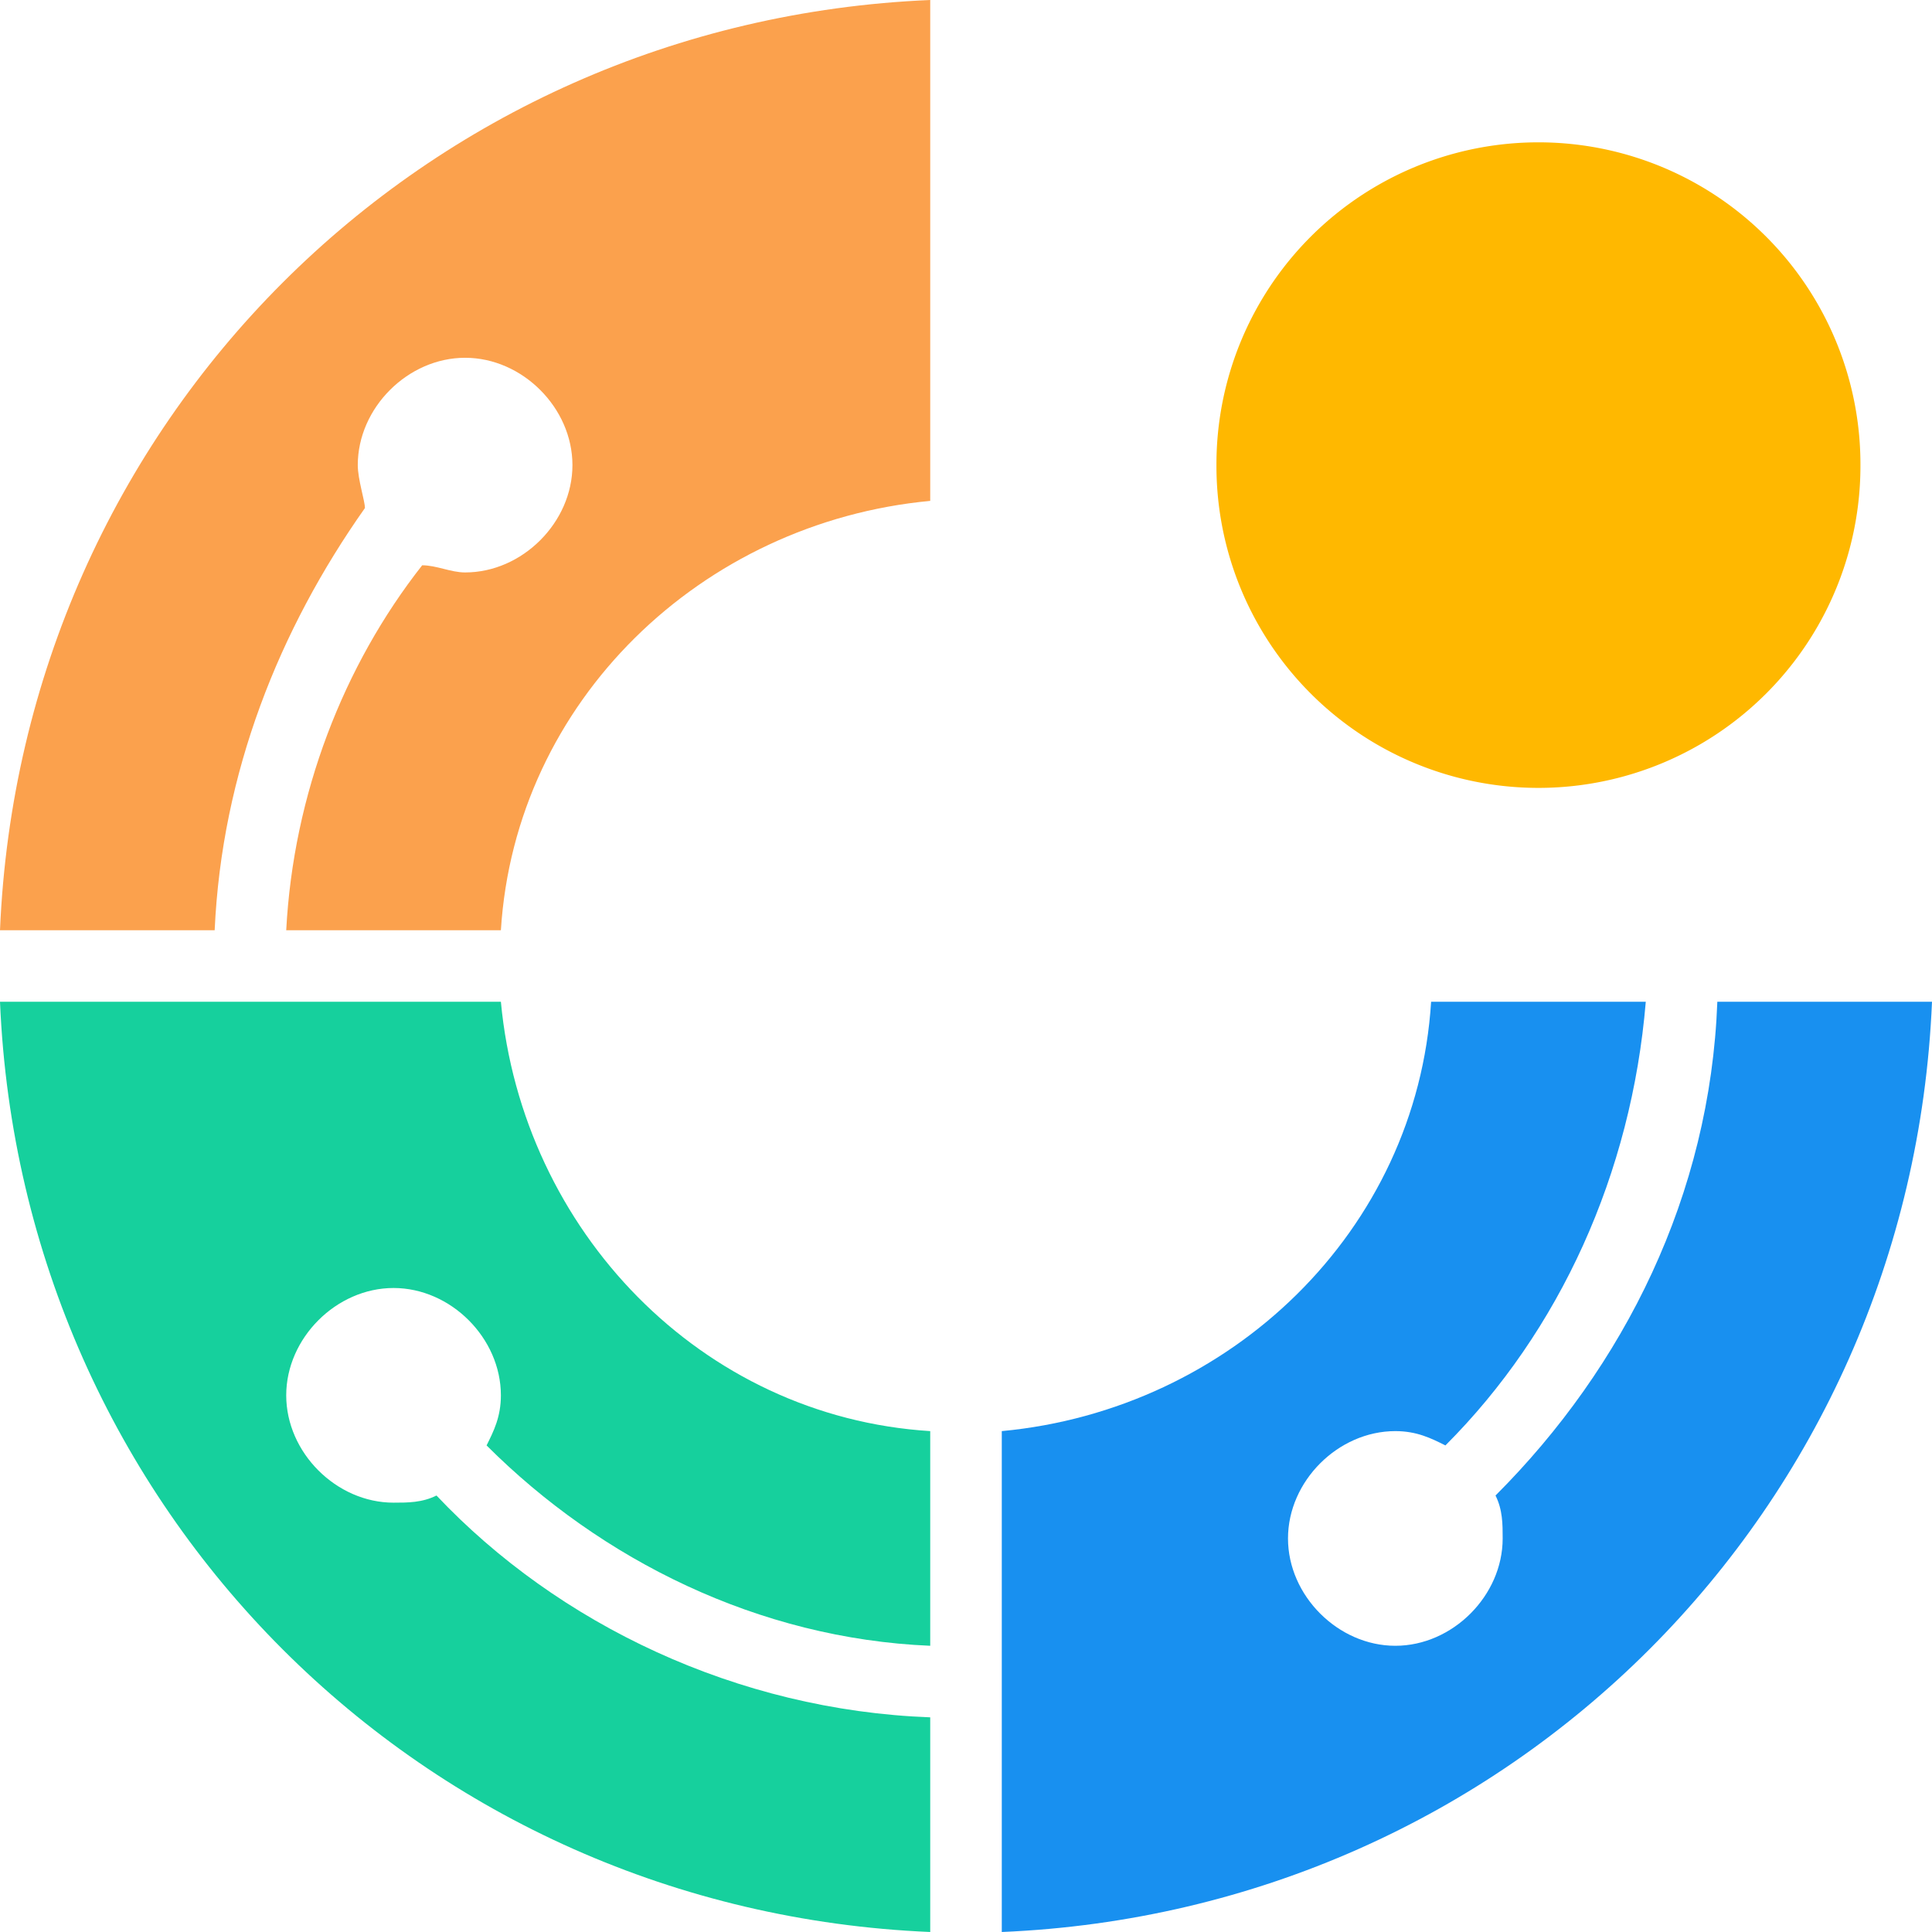 <?xml version="1.0" standalone="no"?><!DOCTYPE svg PUBLIC "-//W3C//DTD SVG 1.1//EN" "http://www.w3.org/Graphics/SVG/1.1/DTD/svg11.dtd"><svg t="1685777203794" class="icon" viewBox="0 0 1024 1024" version="1.1" xmlns="http://www.w3.org/2000/svg" p-id="15017" xmlns:xlink="http://www.w3.org/1999/xlink" width="500" height="500"><path d="M910.222 530.963c-3.793 102.4-49.304 193.422-117.57 261.689 3.793 7.585 3.793 15.17 3.793 22.756 0 30.341-26.548 56.889-56.889 56.889s-56.889-26.548-56.889-56.889 26.548-56.889 56.889-56.889c11.378 0 18.963 3.793 26.548 7.585 60.681-60.681 98.607-144.119 106.193-235.141h-113.778c-7.585 121.363-106.193 216.178-227.556 227.556v265.481c269.274-11.378 481.659-223.763 493.037-493.037h-113.778z" fill="#1890F0" p-id="15018"></path><path d="M493.037 872.296v-113.778c-121.363-7.585-216.178-106.193-227.556-227.556H0c11.378 269.274 223.763 481.659 493.037 493.037v-113.778c-102.4-3.793-197.215-49.304-261.689-117.57-7.585 3.793-15.17 3.793-22.756 3.793-30.341 0-56.889-26.548-56.889-56.889S178.252 682.667 208.593 682.667s56.889 26.548 56.889 56.889c0 11.378-3.793 18.963-7.585 26.548 60.681 60.681 144.119 102.4 235.141 106.193z" fill="#16D09D" p-id="15019"></path><path d="M0 493.037h113.778c3.793-83.437 34.133-159.289 79.644-223.763 0-3.793-3.793-15.17-3.793-22.756C189.63 216.178 216.178 189.63 246.519 189.63S303.407 216.178 303.407 246.519 276.859 303.407 246.519 303.407c-7.585 0-15.17-3.793-22.756-3.793C182.044 352.711 155.496 420.978 151.704 493.037h113.778c7.585-121.363 106.193-216.178 227.556-227.556V0C223.763 11.378 11.378 223.763 0 493.037z" fill="#FBA14D" p-id="15020"></path><path d="M815.407 246.519m-170.667 0a170.667 170.667 0 1 0 341.333 0 170.667 170.667 0 1 0-341.333 0Z" fill="#FFB800" p-id="15021"></path></svg>